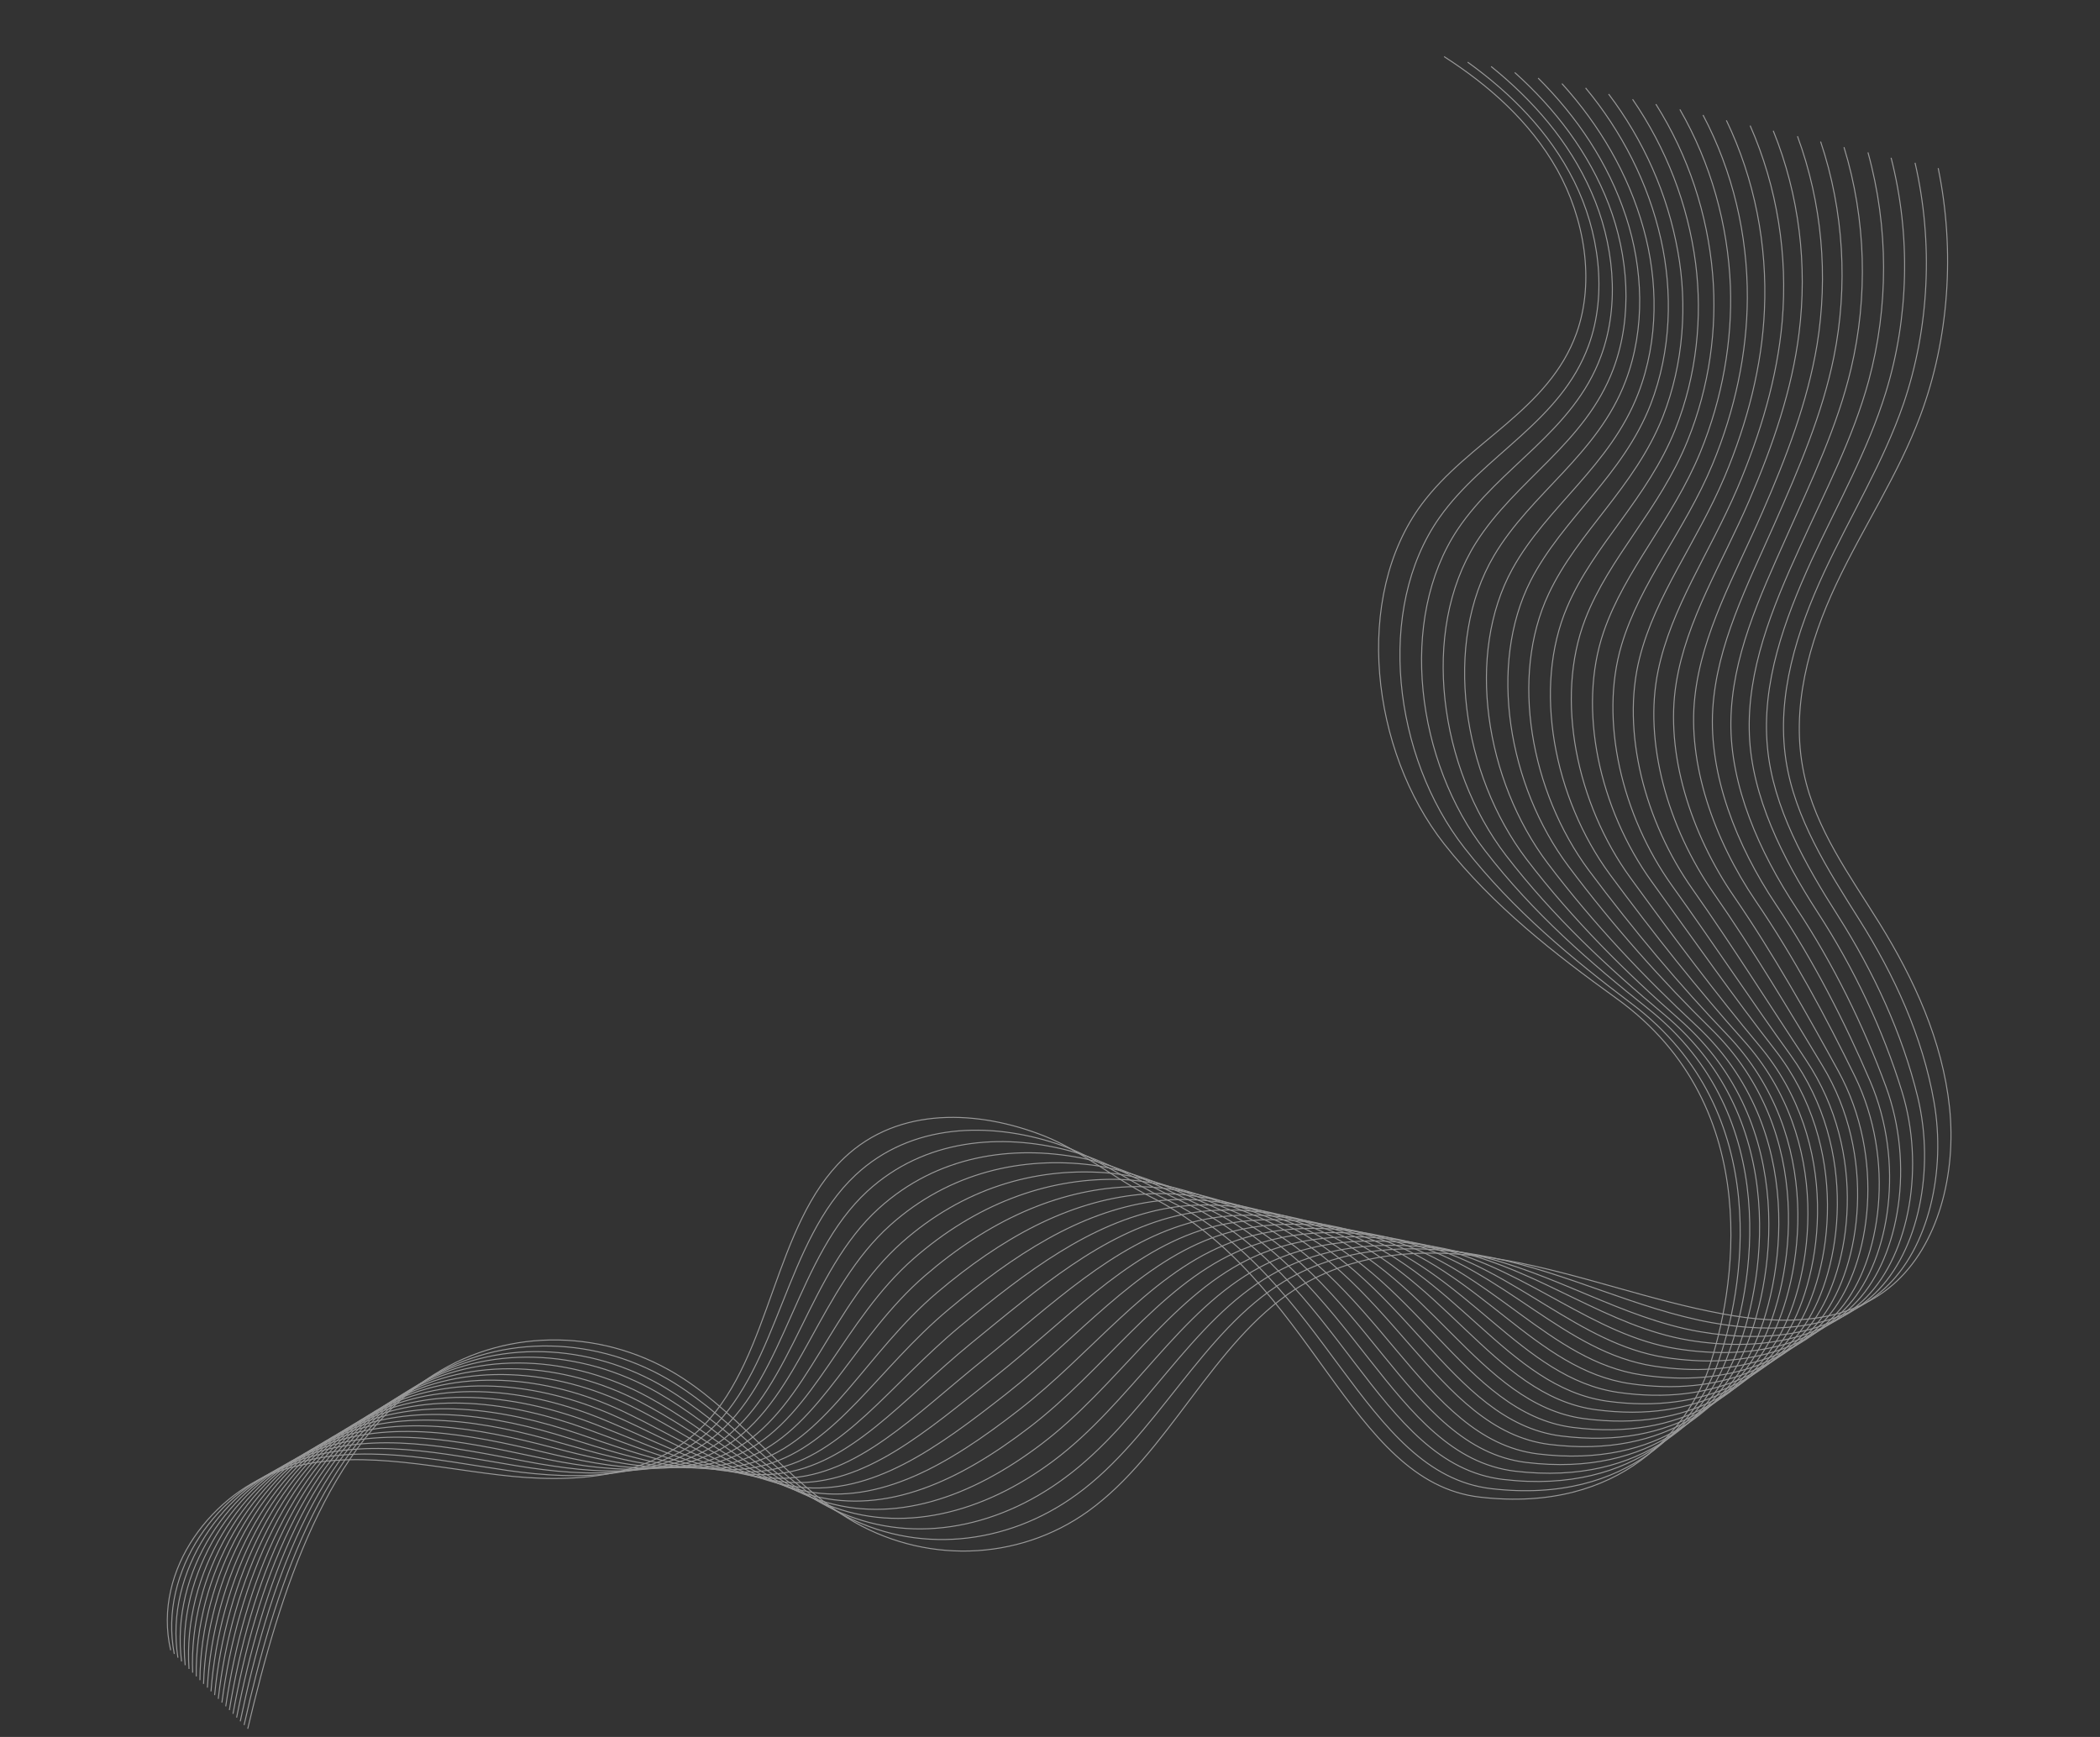 <svg width="6232" height="5155" viewBox="0 0 6232 5155" fill="none" xmlns="http://www.w3.org/2000/svg">
<rect x="0" y="0" width="6232" height="5155" fill="#333333" stroke="none"/>
<g opacity="0.5">
<path d="M506.428 4897.53C451.242 4656.07 635.398 4424.79 840.822 4361.69C1046.25 4298.59 1266.78 4351.87 1481.48 4377.39C1695.57 4402.98 1932.34 4391.59 2089.42 4229.19C2290.23 4021.47 2296.43 3634.1 2505.37 3436.35C2667.82 3282.06 2904.93 3294.71 3099.28 3371.52C3209.07 3415.36 3308.41 3498.38 3414.96 3552.09C3898.18 3795.88 4000.76 4398.64 4392.24 4443.26C4815.72 4492.09 5011.7 4233.14 5070.72 4061.98C5145.55 3843.71 5248.18 3287.3 4796.98 2963.1C4613.69 2830.98 4431.15 2689.29 4285.69 2504.52C4068.17 2227.66 4015.15 1771.47 4218.74 1497.03C4358.28 1308.99 4596.28 1217.94 4678.61 988.568C4733.92 833.9 4701.64 647.341 4620.85 503.029C4539.43 358.792 4415.81 251.673 4285.52 167.961" stroke="white" stroke-width="3" stroke-miterlimit="10"/>
<path d="M517.201 4908.65C469.234 4659.03 650.864 4417.12 861.901 4348.24C1068.05 4280.67 1291.6 4332.86 1507 4364.14C1719.73 4394.27 1951.32 4392.25 2109.31 4242.87C2311.48 4051.77 2330.46 3681.84 2539.12 3487.04C2705.29 3332.32 2936.8 3329.58 3134.04 3393.65C3247.41 3430.5 3352.98 3507.67 3464.59 3561.5C3936.6 3790.58 4042.46 4373.26 4425.79 4418.11C4837.83 4466.11 5034.03 4219.54 5095.87 4050.97C5174.4 3837.36 5271.36 3302.05 4843.03 2979.5C4666.57 2846.57 4489.81 2700.55 4346.39 2517C4134.7 2246.74 4081.08 1806.66 4271.88 1535.93C4403.96 1348.79 4631.79 1251.65 4714.46 1025.15C4771.01 870.339 4744.58 685.272 4671.69 538.561C4598.01 390.486 4482.31 275.858 4355.52 184.436" stroke="white" stroke-width="3" stroke-miterlimit="10"/>
<path d="M527.973 4919.77C487.226 4662 666.33 4409.44 883.6 4334.72C1090.57 4263.41 1317.76 4314.43 1533.04 4350.1C1743.81 4384.84 1970.21 4392.19 2129.66 4255.04C2332.46 4079.91 2364.94 3728.08 2573.85 3535.44C2743.67 3379.55 2970.36 3362.79 3169.87 3414.19C3286.82 3444.05 3399.24 3515.29 3515.29 3569.33C3975.65 3785.21 4085.24 4346.28 4460.32 4390.66C4860.3 4437.91 5056.71 4203.71 5122 4037.65C5203.7 3829.5 5295.43 3313.78 4889.98 2992.89C4720.27 2858.42 4548.76 2708.86 4407.91 2525.73C4202.66 2262 4147.82 1838.12 4325.83 1571.1C4450.46 1384.84 4668.74 1281.54 4751.04 1057.28C4808.75 901.596 4788.25 718.742 4722.73 570.425C4656.16 418.585 4547.77 296.523 4425.09 197.316" stroke="white" stroke-width="3" stroke-miterlimit="10"/>
<path d="M538.747 4930.89C505.305 4665.69 681.883 4402.48 904.68 4321.27C1112.38 4245.49 1342.59 4295.43 1559.18 4336.77C1768.06 4376.85 1989.73 4392.06 2150.18 4268.65C2354.33 4110.13 2398.97 3775.82 2608.23 3586.06C2781.68 3429.01 3002.85 3397.59 3205.88 3436.17C3326.4 3459.03 3445.06 3524.43 3566.25 3579.32C4014.96 3781.99 4128.9 4321.39 4495.19 4366.08C4883.12 4412.58 5079.83 4191.48 5148.48 4027.2C5233.88 3823.72 5320.47 3328.3 4937.36 3009.86C4773.77 2873.94 4609.38 2720.61 4469.32 2538.85C4271.05 2280.85 4214.45 1873.96 4379.76 1611.37C4496.85 1425.28 4704.95 1315.9 4787.69 1095.23C4846.55 938.679 4831.99 758.036 4774.37 607.32C4714.99 452.435 4614.44 322.145 4495.26 215.228" stroke="white" stroke-width="3" stroke-miterlimit="10"/>
<path d="M549.519 4942.01C523.297 4668.65 697.434 4395.53 925.759 4307.82C1134.27 4228.3 1367.42 4276.43 1584.61 4322.81C1791.51 4367.49 2008.62 4392 2169.37 4281.69C2374.25 4139.86 2432.38 3823.64 2641.89 3636.04C2818.37 3477.89 3035.25 3431.67 3240.55 3457.58C3364.66 3473.45 3490.17 3532.93 3615.79 3588.01C4053.02 3778.92 4171.23 4295.93 4528.65 4340.22C4905.14 4385.88 5101.44 4177.24 5173.54 4015.46C5262.12 3817.44 5343.39 3340.9 4983.94 3025.48C4827.11 2888.02 4667.87 2730.43 4530.55 2550.53C4338.65 2298.34 4280.91 1908.36 4433.43 1649.48C4542.98 1463.56 4741.62 1348.74 4824.07 1131.02C4884.09 973.605 4875.38 794.456 4825.21 642.852C4772.86 483.484 4679.71 346.479 4564.64 231.778" stroke="white" stroke-width="3" stroke-miterlimit="10"/>
<path d="M560.913 4953.06C541.91 4671.54 714.142 4387.7 948.08 4294.22C1156.7 4210.31 1394.11 4257.2 1611.98 4309.34C1816.92 4358.63 2029.55 4393.16 2191.13 4295.15C2397.35 4169.94 2468.27 3871.16 2677.51 3686.51C2857.62 3527.21 3069.52 3465.52 3277.26 3480.2C3405.57 3489.01 3536.69 3542.71 3667.36 3597.93C4091.79 3776.49 4214.27 4271.11 4563.44 4314.92C4927.87 4359.84 5124.38 4163.56 5200.55 4004.23C5292.3 3811.67 5368.87 3353.91 5031.86 3041.66C4881.68 2901.96 4728.4 2741.47 4593.03 2562.06C4407.57 2316.4 4348.53 1941.9 4488.43 1688.17C4590.52 1503.13 4778.99 1382.23 4861.79 1167.39C4922.96 1009.1 4920.1 831.446 4877.3 678.237C4832.06 515.105 4746.21 370.665 4635.25 248.179" stroke="white" stroke-width="3" stroke-miterlimit="10"/>
<path d="M571.685 4964.18C559.902 4674.51 729.694 4380.75 969.158 4280.77C1178.59 4193.11 1418.94 4238.2 1637.41 4295.37C1840.37 4349.28 2047.82 4393.17 2210.85 4307.39C2418.43 4198.8 2502.22 3918.19 2711.62 3734.98C2895.38 3574.51 3102.91 3497.3 3312.39 3500.09C3444.27 3501.91 3581.63 3549.77 3717.98 3605.04C4129.77 3772.71 4257.58 4243.35 4597.89 4286.75C4950.26 4330.91 5146.98 4147.02 5226.6 3990.18C5321.43 3802.36 5393.31 3363.41 5078.72 3054.32C4934.67 2913.16 4787.88 2748.98 4654.55 2570.8C4475.53 2331.66 4415.27 1973.35 4542.39 1723.33C4636.94 1538.46 4815.94 1412.12 4898.45 1200.23C4960.16 1041.15 4963.77 864.915 4928.96 710.025C4891.46 543.055 4812.82 390.461 4705.44 260.984" stroke="white" stroke-width="3" stroke-miterlimit="10"/>
<path d="M582.458 4975.3C577.98 4678.2 745.246 4373.79 990.238 4267.32C1200.48 4175.92 1444.3 4218.4 1662.92 4282.12C1863.83 4339.92 2066.8 4393.83 2230.75 4321.07C2439.05 4229.18 2536.25 3965.94 2745.37 3785.67C2932.77 3624.04 3135.31 3531.38 3347.15 3522.22C3483.15 3516.25 3626.82 3558.98 3767.61 3614.45C4166.76 3771.22 4299.29 4217.96 4631.44 4261.6C4971.75 4305.01 5168.77 4134.21 5251.75 3979.17C5349.66 3796.09 5416.76 3375.21 5125.39 3070.66C4988 2927.24 4847.17 2760.16 4715.25 2583.27C4541.98 2350.02 4480.49 2007.91 4595.61 1762.96C4682 1578.33 4851.53 1446.55 4934.39 1237.54C4997.26 1077.59 5007.33 902.773 4979.36 747.07C4948.88 575.616 4877.64 416.307 4773.75 279.12" stroke="white" stroke-width="3" stroke-miterlimit="10"/>
<path d="M593.23 4986.42C595.972 4681.16 760.798 4366.83 1011.94 4253.79C1223 4158.65 1469.75 4199.33 1689.68 4268.73C1888.61 4331.14 2086.93 4393.63 2251.89 4334.61C2461.54 4259.33 2571.6 4014.25 2780.98 3836.15C2972.11 3674.08 3170.2 3565.16 3383.86 3544.85C3523.43 3531.89 3673.35 3568.76 3819.18 3624.36C4205.17 3771.03 4343.03 4193.79 4666.85 4236.24C4995.72 4278.81 5192.33 4120.47 5278.76 3967.93C5379.22 3790.38 5442.7 3386.71 5173.31 3086.84C5041.87 2940.53 4907.7 2771.2 4777.82 2595.52C4610.99 2368.8 4548.1 2041.44 4650.61 1801.64C4729.37 1616.46 4889.53 1479.96 4972.02 1273.18C5036.05 1112.37 5052.05 939.764 5031.98 781.662C5009.23 606.37 4944.68 439.7 4844.9 294.729" stroke="white" stroke-width="3" stroke-miterlimit="10"/>
<path d="M604.002 4997.54C613.964 4684.13 776.349 4359.88 1033.02 4240.34C1244.89 4141.46 1494.58 4180.32 1715.1 4254.76C1912.07 4321.78 2105.82 4393.57 2271.7 4347.57C2482.07 4288.98 2605.55 4061.28 2815.27 3886.05C3010.04 3722.82 3203.05 3597.73 3419.16 3566.18C3562.84 3545.44 3718.54 3577.98 3869.35 3632.99C4242.78 3769.47 4385.27 4167.61 4700.93 4210.3C5017.74 4252.12 5214.57 4106.15 5304.36 3955.4C5407.9 3782.59 5467.05 3395.49 5219.8 3101.74C5095.03 2953.17 4966.2 2781.02 4838.88 2605.77C4678.5 2385.57 4613.69 2073.76 4704.11 1838.32C4775.33 1653.31 4926.02 1511.37 5008.24 1307.54C5073.5 1146.58 5095.89 974.671 5082.57 815.036C5067.47 635.187 5010.3 461.803 4914.02 309.12" stroke="white" stroke-width="3" stroke-miterlimit="10"/>
<path d="M615.396 5008.58C632.577 4687.02 793.229 4353.49 1054.72 4226.82C1267.41 4124.19 1520.56 4160.45 1741.86 4241.36C1936.77 4312.28 2125.42 4394.15 2292.22 4361.18C2503.85 4318.49 2640.28 4109.67 2849.56 3935.96C3047.97 3771.56 3235.9 3630.29 3454.45 3587.51C3601.63 3559.06 3763.65 3586.47 3919.51 3641.61C4279.86 3768.71 4428.14 4141.35 4734.93 4183.64C5039.68 4224.71 5236.1 4091.19 5330.58 3942.8C5437.21 3774.73 5492.03 3404.19 5267.46 3115.76C5149.27 2964.23 5026.47 2789.9 4901.19 2615.86C4747.26 2402.19 4680.42 2105.22 4758.94 1875.57C4822.54 1690 4963.22 1543.41 5045.78 1342.46C5112.2 1180.64 5141.06 1010.15 5135.19 849.627C5127.83 665.94 5077.34 485.195 4985.18 324.728" stroke="white" stroke-width="3" stroke-miterlimit="10"/>
<path d="M626.169 5019.7C650.655 4690.7 808.78 4346.54 1075.8 4213.37C1289.3 4106.99 1545.39 4141.45 1767.29 4227.39C1960.84 4302.85 2144.31 4394.09 2311.95 4373.42C2524.3 4347.43 2674.23 4156.7 2883.76 3985.14C3085.9 3820.3 3269.29 3662.06 3489.75 3608.85C3640.96 3571.89 3808.22 3595.76 3969.76 3650.95C4317.02 3768.67 4470.47 4115.89 4769.09 4158.42C5062.41 4198.66 5258.42 4077.59 5356.35 3931.71C5465.52 3769.17 5517.71 3413.53 5314.13 3132.09C5202.52 2977.59 5085.76 2801.08 4961.89 2628.34C4813.78 2421.27 4745.47 2138.33 4812.08 1914.47C4867.43 1728.43 4999.27 1576.33 5081.63 1379.05C5149.21 1216.36 5184.54 1047.29 5185.42 885.233C5186.32 696.915 5142.61 509.528 5053.93 341.351" stroke="white" stroke-width="3" stroke-miterlimit="10"/>
<path d="M636.941 5030.82C668.646 4693.67 824.331 4339.58 1097.49 4199.84C1311.19 4089.8 1571.37 4121.58 1793.42 4214.07C1984.92 4293.42 2163.91 4394.68 2332.46 4387.03C2546.17 4377.65 2708.88 4204.37 2918.13 4035.76C3123.91 3869.76 3302.23 3695.35 3525.13 3630.9C3679.83 3586.23 3853.5 3605.69 4020.01 3660.29C4354.27 3769.34 4512.88 4091.15 4803.18 4132.48C5084.52 4172.68 5280.03 4063.34 5382.03 3919.9C5494.29 3762.1 5543.3 3422.16 5360.72 3147.71C5255.59 2989.51 5144.34 2811.62 5023.04 2639.3C4881.38 2438.76 4810.43 2170.72 4865.75 1952.59C4912.85 1766.07 5035.93 1609.17 5118.02 1414.84C5186.76 1251.28 5229.17 1083.56 5236.17 920.046C5244.81 727.889 5207.78 533.142 5123.22 357.18" stroke="white" stroke-width="3" stroke-miterlimit="10"/>
<path d="M647.715 5041.94C686.64 4696.64 840.591 4333.27 1118.57 4186.39C1333.17 4073.32 1596.12 4101.86 1819.47 4200.03C2008.91 4283.27 2182.8 4394.62 2352.9 4399.92C2567.33 4407.23 2743.53 4252.04 2953.04 4085.59C3162.54 3919.15 3335.62 3727.12 3561.05 3652.16C3719.24 3599.78 3899.32 3614.83 4070.8 3668.84C4391.43 3769.3 4555.83 4065.61 4837.88 4106.46C5107.16 4145.92 5302.89 4048.95 5408.34 3908.02C5523.06 3755.03 5569.97 3429.2 5408.55 3163.17C5310.53 3001.21 5204.79 2821.94 5085.52 2650.83C4950.22 2456.1 4876.64 2202.97 4920.66 1990.55C4959.44 1802.84 5073.22 1641.94 5155.56 1449.77C5225.46 1285.34 5274.34 1119.04 5288.8 954.637C5305.79 758.569 5274.82 556.535 5193.76 372.863" stroke="white" stroke-width="3" stroke-miterlimit="10"/>
<path d="M658.487 5053.06C704.632 4699.6 856.228 4327.03 1139.65 4172.94C1355.07 4056.13 1621.48 4082.06 1844.98 4186.78C2032.46 4274.63 2201.7 4394.56 2372.79 4413.6C2588.49 4436.81 2777.64 4300.51 2986.79 4136.29C3199.94 3968.68 3367.85 3759.76 3595.81 3674.28C3758.03 3613.4 3943.98 3624.84 4121.04 3678.18C4428.68 3769.97 4598.78 4040.07 4871.96 4080.52C5129.19 4119.22 5324.5 4034.71 5434.02 3896.21C5551.21 3748.04 5596.64 3436.24 5455.05 3178.07C5364.14 3012.34 5263.28 2831.75 5146.68 2661.79C5017.2 2473.67 4940.89 2234.72 4974.25 2027.95C5004.16 1839.83 5109.8 1674.06 5191.24 1484.92C5262.29 1319.62 5318.27 1154.66 5338.85 988.805C5364.11 788.106 5339.92 579.43 5262.34 388.047" stroke="white" stroke-width="3" stroke-miterlimit="10"/>
<path d="M669.88 5064.11C723.33 4703.21 873.022 4319.93 1161.97 4159.35C1378.29 4039.51 1647.55 4062.91 1872.27 4172.59C2058.31 4264.26 2222.45 4394.28 2394.47 4426.34C2610.89 4466.25 2813.53 4348.03 3022.85 4185.25C3239.73 4017.2 3402.48 3791.39 3632.97 3695.39C3798.6 3626.08 3990.5 3634.62 4173.07 3686.58C4467.17 3770.5 4642.89 4013.67 4907.91 4054.36C5153.07 4092.31 5348.6 4020.17 5462.19 3884.1C5582.46 3740.67 5626.41 3442.91 5504.12 3193.38C5420.86 3023.1 5324.97 2841.92 5209.78 2673.25C5086.75 2491.66 5007.1 2266.96 5029.87 2066.56C5050.82 1877.31 5148.42 1707.4 5229.58 1521.21C5301.87 1355.77 5364.23 1191.5 5392.18 1024.04C5425.8 819.43 5407.66 603.468 5334.2 404.301" stroke="white" stroke-width="3" stroke-miterlimit="10"/>
<path d="M680.653 5075.23C741.323 4706.18 888.659 4313.69 1183.05 4145.89C1400.18 4022.31 1672.92 4043.12 1897.78 4159.34C2081.77 4254.91 2240.81 4395.01 2413.66 4439.38C2631.34 4495.18 2846.94 4395.85 3055.89 4235.31C3276.41 4066.09 3434.01 3823.38 3667.03 3716.87C3836.15 3639.85 4034.54 3644.7 4221.99 3695.35C4502.56 3771.39 4683.89 3987.64 4940.75 4028.57C5174.39 4064.97 5368.89 4005.35 5486.63 3872.44C5609.36 3733.82 5652.99 3449.23 5550.08 3209.07C5475.09 3034.16 5382.93 2852.53 5270.31 2684.29C5153.1 2509.29 5070.73 2298.78 5082.84 2104.03C5094.84 1913.66 5184.38 1739.6 5265.26 1556.36C5338.71 1390.05 5408.24 1227.85 5442.32 1058.93C5484.29 850.405 5472.22 627.155 5402.87 420.204" stroke="white" stroke-width="3" stroke-miterlimit="10"/>
<path d="M691.426 5086.35C759.315 4709.15 904.918 4307.38 1204.13 4132.44C1422.07 4005.12 1698.28 4023.32 1923.3 4146.1C2105.84 4245.48 2259.7 4394.95 2433.56 4453.06C2652.5 4524.76 2881.68 4444.24 3090.26 4285.93C3314.51 4116.27 3466.86 3855.95 3702.41 3738.93C3874.94 3653.48 4079.28 3655.43 4272.24 3704.69C4539.89 3772.79 4726.84 3962.1 4974.83 4002.63C5196.41 4038.27 5390.5 3991.11 5512.31 3860.63C5637.42 3726.11 5681.44 3455.33 5596.67 3224.68C5530.57 3045.07 5442.13 2863 5331.54 2695.97C5220.16 2527.58 5134.45 2331.33 5136.6 2142.86C5138.49 1952.24 5221.13 1773.16 5301.73 1592.87C5376.34 1425.69 5452.96 1264.84 5493.17 1094.46C5543.49 882.025 5538.1 651.415 5472.24 436.753" stroke="white" stroke-width="3" stroke-miterlimit="10"/>
<path d="M702.198 5097.47C777.928 4712.04 920.469 4300.42 1225.83 4118.92C1444.67 3988.57 1724.18 4002.73 1949.97 4131.98C2130.46 4235.25 2279.84 4394.75 2454.61 4465.87C2674.28 4554.27 2916.95 4491.84 3125.79 4335.68C3353.77 4165.58 3500.87 3887.65 3739.03 3760.83C3914.97 3666.95 4125.35 3666.72 4323.73 3713.88C4577.93 3774.83 4770.41 3936.49 5010.24 3977.26C5220.38 4012.08 5413.36 3976.72 5539.33 3849.39C5666.9 3719.68 5712.45 3461.85 5644.5 3240.15C5587.91 3055.75 5501.96 2873.39 5394.02 2707.5C5289.09 2545.64 5198.79 2363.79 5191.51 2180.83C5183.83 1989.15 5258.41 1805.93 5339.36 1628.51C5415.13 1460.47 5498.92 1301.68 5545.79 1129.05C5604.47 912.703 5605.14 674.806 5543.4 452.36" stroke="white" stroke-width="3" stroke-miterlimit="10"/>
<path d="M712.971 5108.59C795.385 4715.8 936.728 4294.11 1247 4106.19C1467.27 3972.02 1749.63 3983.65 1975.56 4119.45C2154.62 4226.54 2298.9 4396.13 2474.59 4480.27C2695.61 4585.29 2951.15 4541.02 3159.54 4386.38C3391.86 4215.76 3533.1 3920.29 3773.8 3782.96C3953.14 3680.65 4169.65 3678.96 4373.45 3724.02C4614.11 3777.09 4812.2 3911.82 5043.79 3952.11C5241.87 3986.18 5434.44 3963.27 5564.47 3838.37C5695.04 3712.69 5742.31 3469.25 5691.17 3256.48C5645.42 3067.88 5560.71 2885.37 5455.26 2719.19C5356.15 2563.92 5261.89 2396.41 5245.18 2218.94C5226.77 2027.08 5295.79 1839.42 5375.66 1663.59C5453.29 1495.32 5542.93 1338.03 5596.55 1163.86C5664.29 944.25 5670.94 698.347 5612.07 468.264" stroke="white" stroke-width="3" stroke-miterlimit="10"/>
<path d="M724.365 5119.63C813.998 4718.69 953.693 4288.44 1268.7 4092.67C1489.96 3956.19 1775.61 3963.79 2002.23 4105.34C2179.23 4216.32 2318.41 4396 2495.56 4492.37C2717.3 4614.08 2986.34 4587.9 3194.99 4435.42C3431.03 4264.35 3566.41 3951.34 3810.25 3803.43C3993 3692.68 4215.55 3688.82 4424.77 3731.77C4652.6 3777.62 4856.23 3884.7 5079.03 3925.31C5265.05 3958.62 5457.75 3947.37 5591.85 3824.9C5724.88 3704.03 5775.1 3474.83 5739.45 3270.43C5705.69 3076.76 5621.6 2894.17 5517.57 2729.28C5424.37 2581.34 5326.14 2428.16 5300.01 2256.19C5270.87 2064.15 5332.99 1871.47 5413.21 1698.52C5491.99 1529.38 5588.72 1373.43 5649.09 1197.74C5725.18 974.212 5737.9 721.022 5683.14 483.155" stroke="white" stroke-width="3" stroke-miterlimit="10"/>
<path d="M735.138 5130.75C831.99 4721.65 969.245 4281.49 1289.69 4078.5C1511.77 3938.27 1800.89 3943.27 2027.66 4091.37C2203.22 4206.17 2337.22 4395.22 2515.37 4505.33C2738.38 4642.94 3020.28 4634.93 3228.65 4485.4C3468.34 4313.17 3598.55 3983.26 3845.01 3825.55C4031.16 3706.38 4259.93 3701.78 4474.4 3741.19C4688.87 3780.6 4898.02 3860.03 5112.49 3899.44C5286.46 3932 5478.65 3932.48 5616.91 3813.17C5752.32 3696.39 5806.37 3483.51 5785.41 3286.12C5764.45 3088.73 5679.56 2904.78 5578.19 2741.04C5490.81 2599.7 5388.08 2461.64 5353.06 2294.37C5312.56 2102.23 5369.03 1904.38 5448.97 1734.38C5528.91 1564.38 5632.82 1410.5 5699.23 1232.62C5783.76 1005.91 5802.45 744.709 5751.81 499.058" stroke="white" stroke-width="3" stroke-miterlimit="10"/>
</g>
</svg>
